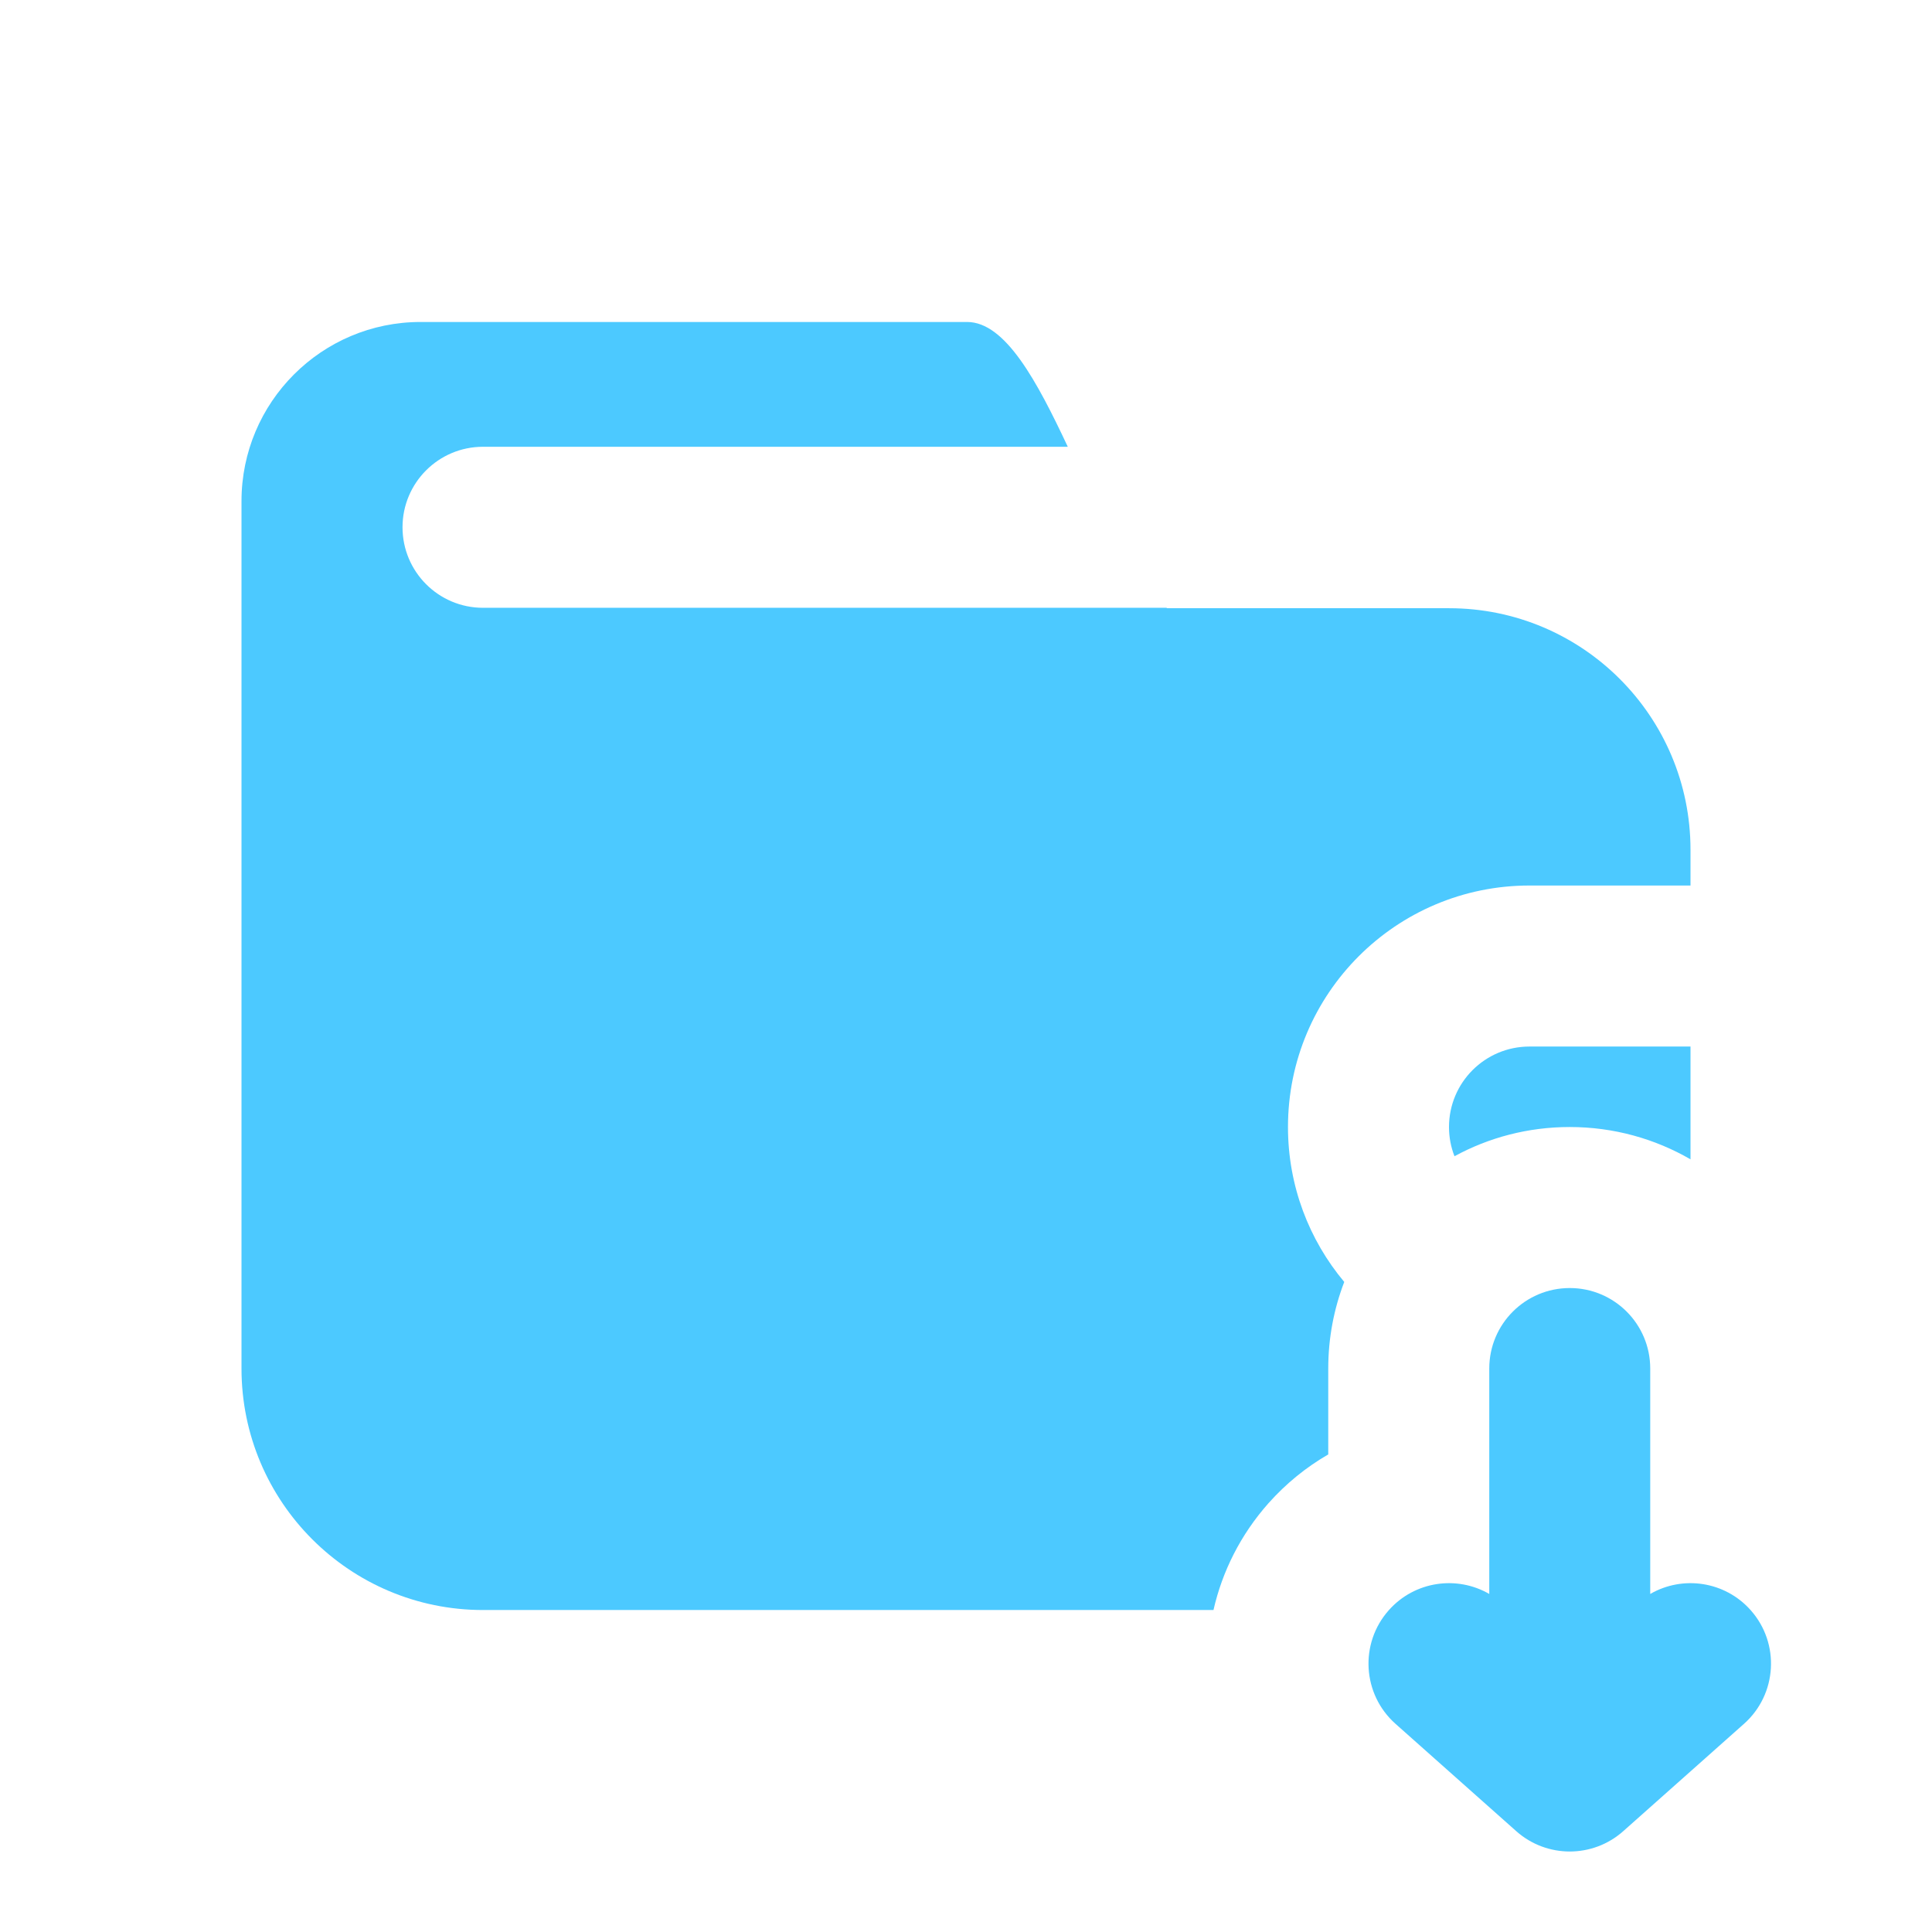 <svg width="32" height="32" viewBox="0 0 32 32" fill="none" xmlns="http://www.w3.org/2000/svg">
<path d="M22 22.667C22 22.162 22.094 21.678 22.265 21.233C21.683 20.538 21.333 19.643 21.333 18.667C21.333 16.458 23.124 14.667 25.333 14.667H28V14.074C28 11.865 26.21 10.074 24.001 10.074H19.333L19.319 10.067H8C7.264 10.067 6.667 9.47 6.667 8.733C6.667 7.997 7.264 7.4 8 7.4H17.686C17.179 6.321 16.654 5.333 16.018 5.333H6.966C5.328 5.333 4 6.662 4 8.3V22.667C4 24.876 5.791 26.667 8 26.667H20.099C20.244 26.03 20.546 25.421 21.01 24.898C21.303 24.569 21.638 24.299 22 24.09V22.667Z" fill="#4CC9FF"/>
<path d="M26 18.667C26.729 18.667 27.412 18.862 28 19.202V17.334H25.333C24.597 17.334 24 17.93 24 18.667C24 18.838 24.032 19.001 24.091 19.151C24.658 18.842 25.308 18.667 26 18.667Z" fill="#4CC9FF"/>
<path d="M28.886 28.552L26.886 30.33C26.381 30.779 25.619 30.779 25.114 30.33L23.114 28.552C22.564 28.063 22.514 27.22 23.003 26.67C23.431 26.188 24.13 26.09 24.667 26.401V22.667C24.667 21.93 25.264 21.334 26 21.334C26.736 21.334 27.333 21.93 27.333 22.667V26.401C27.87 26.09 28.569 26.188 28.997 26.67C29.486 27.22 29.436 28.063 28.886 28.552Z" fill="#4CC9FF"/>
</svg>

